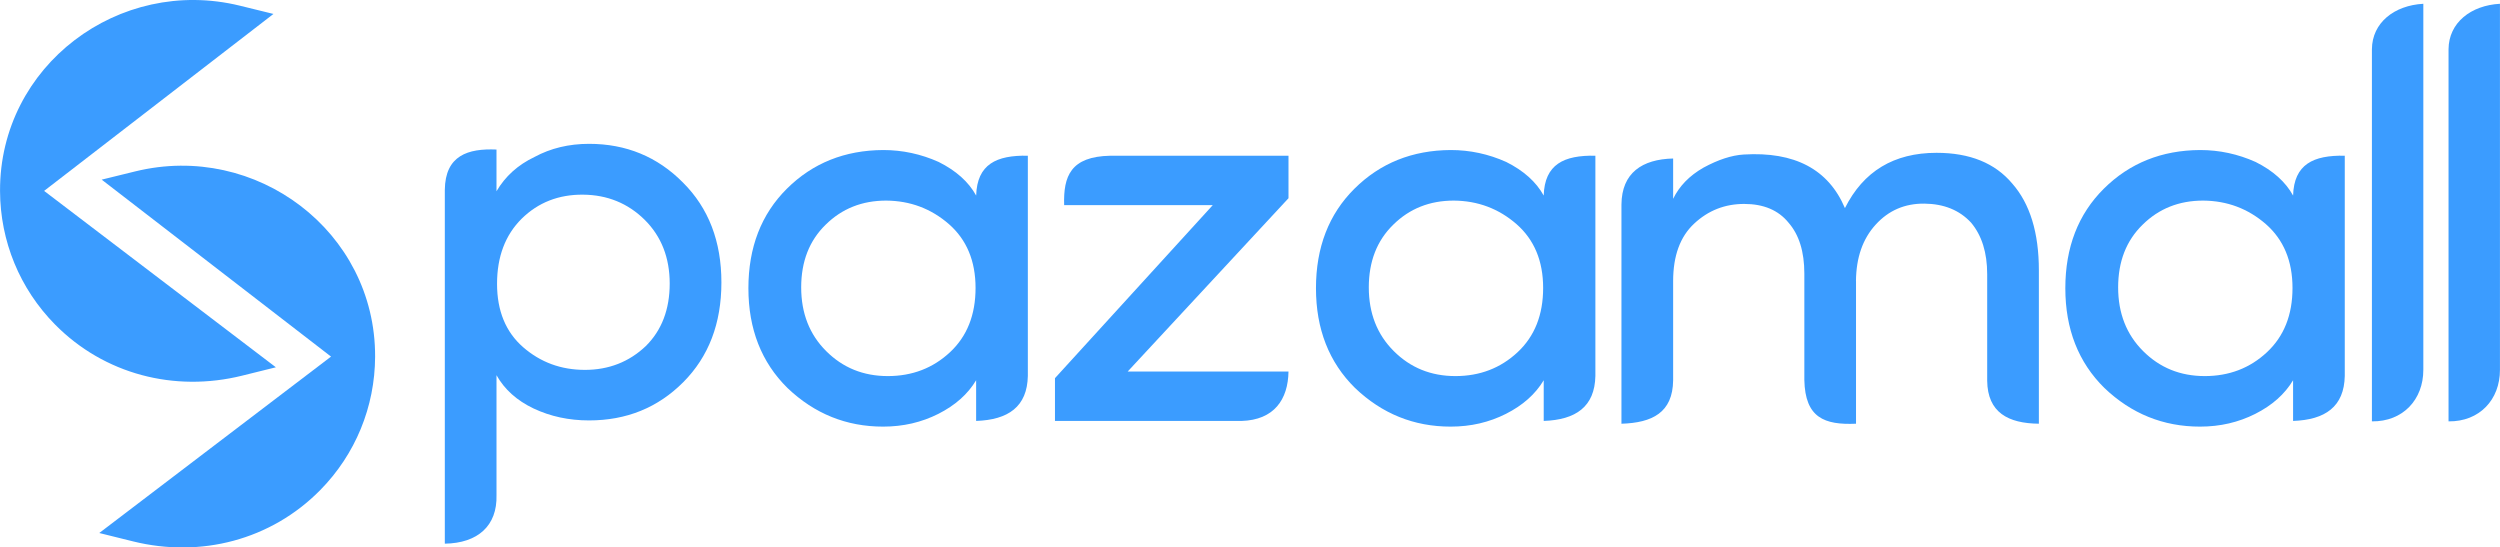 <?xml version="1.0" encoding="UTF-8"?>
<!DOCTYPE svg PUBLIC "-//W3C//DTD SVG 1.1//EN" "http://www.w3.org/Graphics/SVG/1.1/DTD/svg11.dtd">
<!-- Creator: CorelDRAW 2018 (64-Bit Evaluation Version) -->
<svg xmlns="http://www.w3.org/2000/svg" xml:space="preserve" width="55.133mm" height="12.073mm" version="1.1" style="shape-rendering:geometricPrecision; text-rendering:geometricPrecision; image-rendering:optimizeQuality; fill-rule:evenodd; clip-rule:evenodd"
     viewBox="0 0 1834.14 401.65"
     xmlns:xlink="http://www.w3.org/1999/xlink">
 <defs>
  <style type="text/css">
   <![CDATA[
    .str0 {stroke:#3B9CFF;stroke-width:6.65;stroke-miterlimit:22.926}
    .str1 {stroke:#3B9CFF;stroke-width:6.65;stroke-miterlimit:22.926}
    .fil0 {fill:#3B9CFF}
    .fil1 {fill:#3B9CFF}
    .fil2 {fill:#3B9CFF;fill-rule:nonzero}
   ]]>
  </style>
 </defs>
    <g id="Layer_x0020_1">
        <g id="_2124142446608">
   <g>
    <path class="fil0 str0" d="M26.87 140.07l167.97 127.85 -18.03 4.47c-48.46,12.03 -98.94,-0.97 -134.16,-36.71 -25.21,-25.58 -39.18,-59.62 -39.32,-95.53 -0.36,-89.85 85.43,-153.97 171.83,-132.75l17.95 4.41 -166.23 128.26z"/>
       <path class="fil1 str1" d="M248.31 261.64l-166.23 -128.26 17.95 -4.41c86.4,-21.22 172.18,42.89 171.83,132.75 -0.14,35.92 -14.11,69.95 -39.33,95.54 -35.22,35.73 -85.7,48.74 -134.16,36.71l-18.03 -4.47 167.97 -127.85z"/>
   </g>
            <g>
    <path class="fil2" d="M382.71 160.46c-12.02,11.94 -18.06,27.85 -18.06,47.78 0,19.86 6.39,35.35 19.1,46.46 12.78,11.11 27.85,16.67 45.35,16.67 17.5,0 32.43,-5.84 44.72,-17.5 11.67,-11.6 17.5,-26.88 17.5,-45.84 0,-18.96 -6.11,-34.58 -18.33,-46.74 -12.29,-12.15 -27.43,-18.33 -45.28,-18.47 -17.92,-0.14 -32.92,5.77 -45,17.64zm-18.47 -50.77l0 30.63c6.39,-10.9 15.63,-19.31 27.85,-25.14 11.94,-6.46 25.28,-9.65 40.07,-9.65 27.15,0 50.14,9.44 68.89,28.4 18.82,18.75 28.2,43.2 28.2,73.27 0,30.07 -9.31,54.45 -27.99,73.2 -18.61,18.68 -41.67,28.05 -69.1,28.05 -14.79,0 -28.33,-2.92 -40.7,-8.75 -12.29,-5.84 -21.39,-14.03 -27.22,-24.44l0 88.01c0.63,22.58 -13.83,35.24 -37.92,35.61l0 -259.58c0.28,-25.34 17.06,-30.48 37.92,-29.59z"/>
                <path class="fil2" d="M696.97 258.42c12.5,-11.67 18.75,-27.36 18.75,-47.15 0,-19.79 -6.53,-35.42 -19.51,-46.81 -13.06,-11.39 -28.41,-17.15 -46.05,-17.29 -17.71,0 -32.5,5.9 -44.45,17.71 -11.95,11.67 -17.92,26.95 -17.92,45.97 0,18.96 6.11,34.58 18.33,46.74 12.22,12.22 27.29,18.33 45.21,18.33 17.92,0 33.13,-5.84 45.63,-17.5zm19.17 50.42l0 -29.86c-6.11,10.21 -15.35,18.4 -27.7,24.65 -12.37,6.25 -25.84,9.37 -40.56,9.37 -26.95,0 -50.35,-9.44 -70.14,-28.33 -19.1,-18.82 -28.68,-43.26 -28.68,-73.19 0,-30 9.45,-54.38 28.27,-73.06 18.89,-18.75 42.43,-28.2 70.63,-28.34 14.1,0 27.71,2.92 40.7,8.75 12.78,6.39 21.95,14.58 27.5,24.65 0.67,-22.97 14.85,-29.69 37.92,-29.24l0 161.55c-0.44,22.68 -14.44,32.24 -37.92,33.04z"/>
                <path class="fil2" d="M1113.39 258.42c12.5,-11.67 18.75,-27.36 18.75,-47.15 0,-19.79 -6.53,-35.42 -19.51,-46.81 -13.06,-11.39 -28.4,-17.15 -46.04,-17.29 -17.71,0 -32.5,5.9 -44.45,17.71 -11.94,11.67 -17.91,26.95 -17.91,45.97 0,18.96 6.11,34.58 18.33,46.74 12.23,12.22 27.3,18.33 45.21,18.33 17.92,0 33.12,-5.84 45.62,-17.5zm19.17 50.42l0 -29.86c-6.11,10.21 -15.35,18.4 -27.71,24.65 -12.36,6.25 -25.84,9.37 -40.56,9.37 -26.95,0 -50.35,-9.44 -70.14,-28.33 -19.1,-18.82 -28.68,-43.26 -28.68,-73.19 0,-30 9.44,-54.38 28.26,-73.06 18.89,-18.75 42.43,-28.2 70.63,-28.34 14.1,0 27.71,2.92 40.69,8.75 12.78,6.39 21.95,14.58 27.5,24.65 0.67,-22.97 14.84,-29.69 37.92,-29.24l0 161.55c-0.44,22.68 -14.44,32.24 -37.92,33.04z"/>
                <path class="fil2" d="M1663.18 258.42c12.5,-11.67 18.75,-27.36 18.75,-47.15 0,-19.79 -6.53,-35.42 -19.51,-46.81 -13.06,-11.39 -28.4,-17.15 -46.04,-17.29 -17.71,0 -32.5,5.9 -44.45,17.71 -11.95,11.67 -17.92,26.95 -17.92,45.97 0,18.96 6.11,34.58 18.33,46.74 12.22,12.22 27.29,18.33 45.21,18.33 17.92,0 33.12,-5.84 45.63,-17.5zm19.17 50.42l0 -29.86c-6.11,10.21 -15.35,18.4 -27.71,24.65 -12.36,6.25 -25.84,9.37 -40.56,9.37 -26.95,0 -50.35,-9.44 -70.14,-28.33 -19.1,-18.82 -28.68,-43.26 -28.68,-73.19 0,-30 9.44,-54.38 28.27,-73.06 18.89,-18.75 42.43,-28.2 70.63,-28.34 14.1,0 27.71,2.92 40.7,8.75 12.78,6.39 21.95,14.58 27.5,24.65 0.67,-22.97 14.85,-29.69 37.92,-29.24l0 161.55c-0.44,22.68 -14.44,32.24 -37.92,33.04z"/>
                <path class="fil2" d="M814.63 114.25l130.68 0 0 31.18 -117.99 127.16 117.99 0c-0.3,20.45 -10.51,35.56 -34.51,36.25l-136.82 0 0 -31.39 115.77 -126.95 -109.03 0c-0.64,-21.25 4.76,-35.69 33.91,-36.25z"/>
                <path class="fil2" d="M1361.69 206.21l0 104.66c-23.11,1 -37.35,-4.31 -37.91,-32.08l0 -78.06c0,-16.11 -3.89,-28.54 -11.6,-37.36 -7.43,-9.17 -18.33,-13.75 -32.57,-13.75 -14.1,0 -26.32,4.79 -36.6,14.38 -10.35,9.58 -15.49,23.68 -15.49,42.22l0 72.78c-0.27,23.79 -15.36,31.17 -37.92,31.88l0 -160.77c0.17,-23.35 15.27,-33.28 37.92,-33.82l0 29.58c4.51,-9.3 11.88,-16.94 22.22,-22.85 10.84,-5.9 20.7,-9.1 29.51,-9.65 37.43,-2.29 62.23,10.84 74.31,39.31 13.54,-27.02 35.91,-40.56 67.22,-40.56 24.38,0 42.92,7.5 55.56,22.57 12.99,14.79 19.51,36.05 19.51,63.68l0 112.5c-22.51,-0.22 -37.62,-8.19 -37.92,-31.48l0 -78.25c0,-15.83 -3.96,-28.4 -11.81,-37.78 -8.47,-9.17 -19.93,-13.82 -34.31,-13.96 -14.31,-0.14 -26.25,5 -35.7,15.42 -9.51,10.42 -14.3,24.17 -14.45,41.39z"/>
                <path class="fil2" d="M1740.19 309.16l0 -273.01c0.13,-19.52 16.44,-32.23 37.72,-33.37l0 268.55c0.03,21.82 -14.95,38.09 -37.72,37.82z"/>
                <path class="fil2" d="M1796.41 309.16l0 -273.01c0.12,-19.52 16.44,-32.23 37.72,-33.37l0 268.55c0.04,21.82 -14.95,38.09 -37.72,37.82z"/>
   </g>
  </g>
 </g>
</svg>
